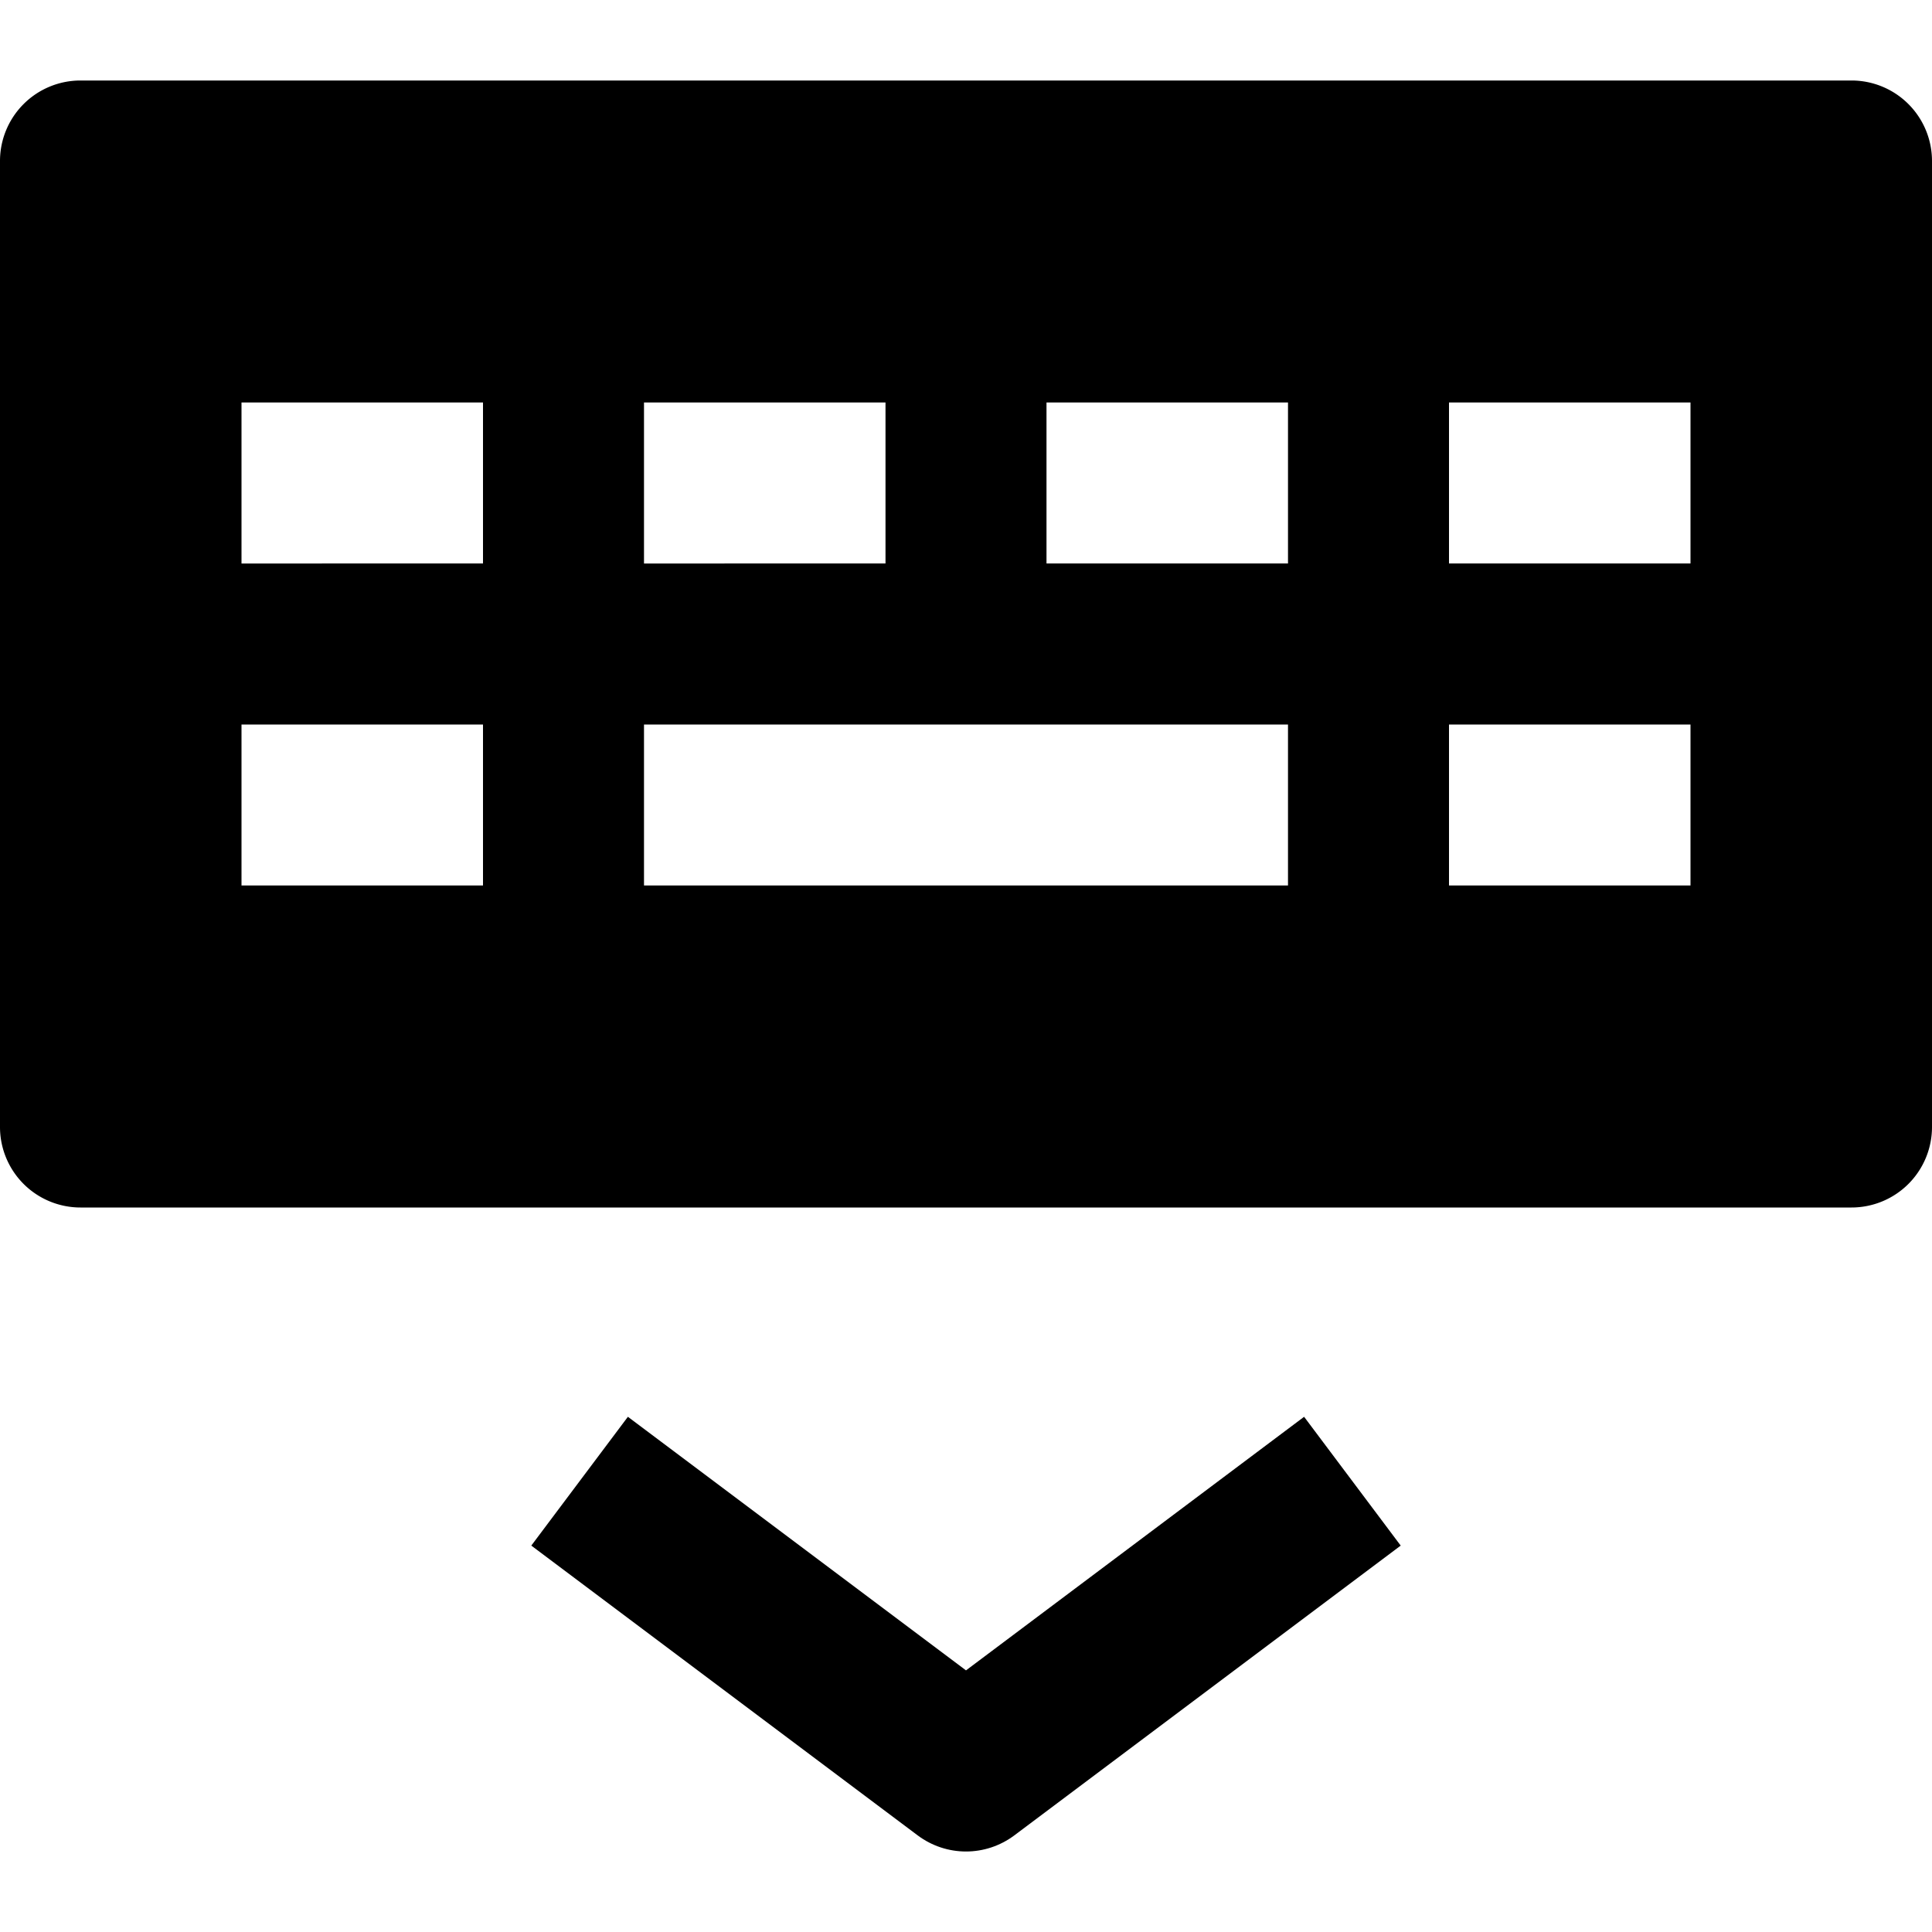 <svg id="nc_icon" xmlns="http://www.w3.org/2000/svg" xml:space="preserve" viewBox="0 0 24 24"><g fill="currentColor" class="nc-icon-wrapper"><path d="M23 1H1a1 1 0 0 0-1 1v12a1 1 0 0 0 1 1h22a1 1 0 0 0 1-1V2a1 1 0 0 0-1-1zM8 5h3v2H8V5zm-2 6H3V9h3v2zm0-4H3V5h3v2zm10 4H8V9h8v2zm0-4h-3V5h3v2zm5 4h-3V9h3v2zm0-4h-3V5h3v2z"/><path d="M12 23c-.211 0-.422-.067-.6-.2l-4.8-3.6 1.2-1.6 4.2 3.15 4.2-3.15 1.2 1.6-4.8 3.6c-.178.133-.389.2-.6.2z" data-color="color-2"/></g></svg>
